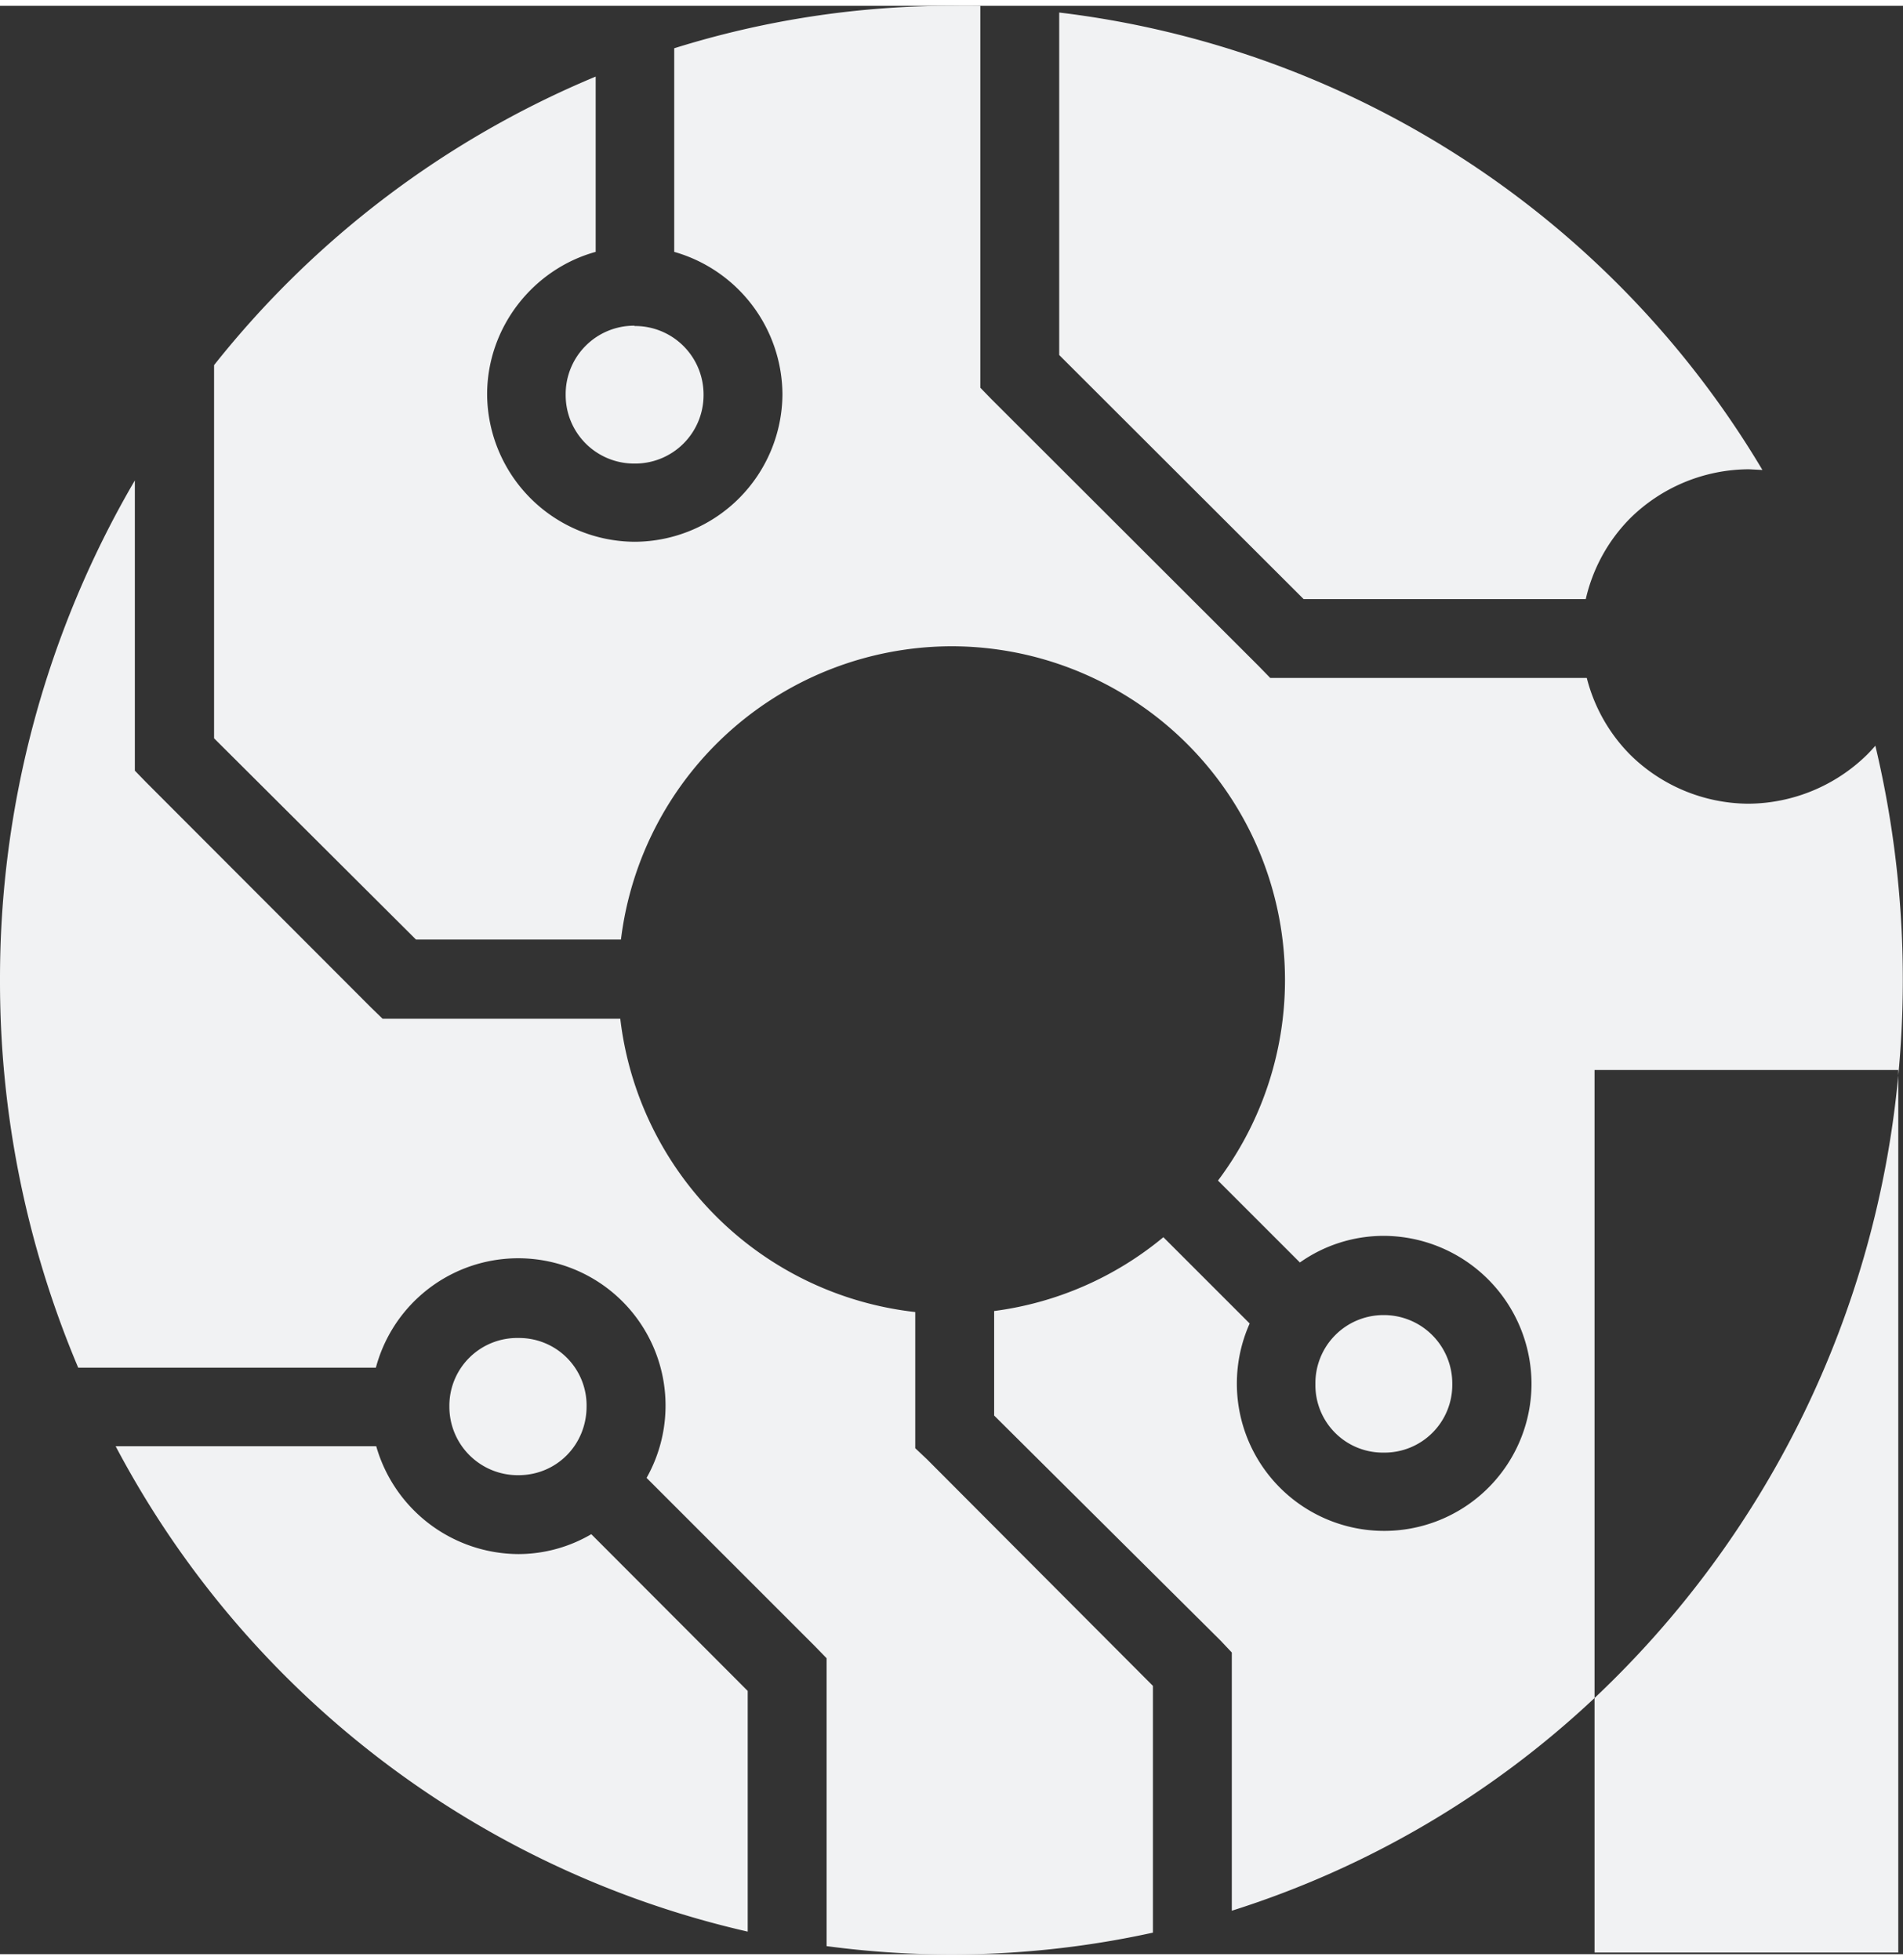 <svg xmlns="http://www.w3.org/2000/svg" width="16" height="16.48" viewBox="0 0 5.645 5.78"><rect x="0" y="0" width="5.645" height="5.78" fill="#333333" stroke="none"/><g fill="#f1f2f3"><path d="M2.822 0A2.76 2.76 0 002 .126V.73a.442.442 0 01.321.423.44.44 0 01-.438.437.44.44 0 01-.438-.437c0-.2.137-.372.322-.423V.21a2.836 2.836 0 00-1.132.856v1.107l.599.597h.608a.99.99 0 01.981-.87.99.99 0 01.79 1.585l.243.243a.431.431 0 01.249-.079.44.44 0 01.438.438.437.437 0 11-.836-.178l-.256-.256a.986.986 0 01-.502.219v.31l.672.668.033.035v.766A2.803 2.803 0 004.73 5.02V3.157h.901v.016a2.997 2.997 0 00-.068-.978.472.472 0 01-.025.027.507.507 0 01-.349.145h-.006a.503.503 0 01-.347-.145.497.497 0 01-.129-.228h-.939l-.034-.035-.793-.792-.033-.034V0a2.806 2.806 0 00-.085 0zm.32.019v1.017l.725.724h.837a.498.498 0 01.132-.24.504.504 0 01.347-.145h.006l.039.002A2.817 2.817 0 003.142.02zm-1.26.93a.203.203 0 00-.204.205.203.203 0 00.204.204.203.203 0 00.205-.204.203.203 0 00-.205-.204zM.4 1.408A2.929 2.929 0 000 2.89a2.939 2.939 0 00.232 1.15h.883a.437.437 0 11.803.327l.5.5.034.035v.854a2.786 2.786 0 00.968-.04v-.732l-.67-.672-.035-.033v-.404a.992.992 0 01-.875-.87h-.705l-.034-.033-.667-.668L.4 2.269V2.22zm3.704 2.476a.202.202 0 00-.202.205.2.2 0 00.202.203.201.201 0 00.204-.203.203.203 0 00-.204-.205zm-2.566.068a.201.201 0 00-.205.203.203.203 0 00.205.204c.113 0 .202-.09.202-.204a.2.2 0 00-.202-.203zm-1.195.321a2.834 2.834 0 001.875 1.44v-.714l-.464-.465a.429.429 0 01-.216.059.441.441 0 01-.422-.32z"/><path d="M5.631 3.173A2.907 2.907 0 014.73 5.02v.755h.901z" style="line-height:125%;-inkscape-font-specification:'League Spartan Bold'" font-weight="700" font-size="87.334" font-family="'League Spartan'" letter-spacing=".685" word-spacing="0"/></g></svg>